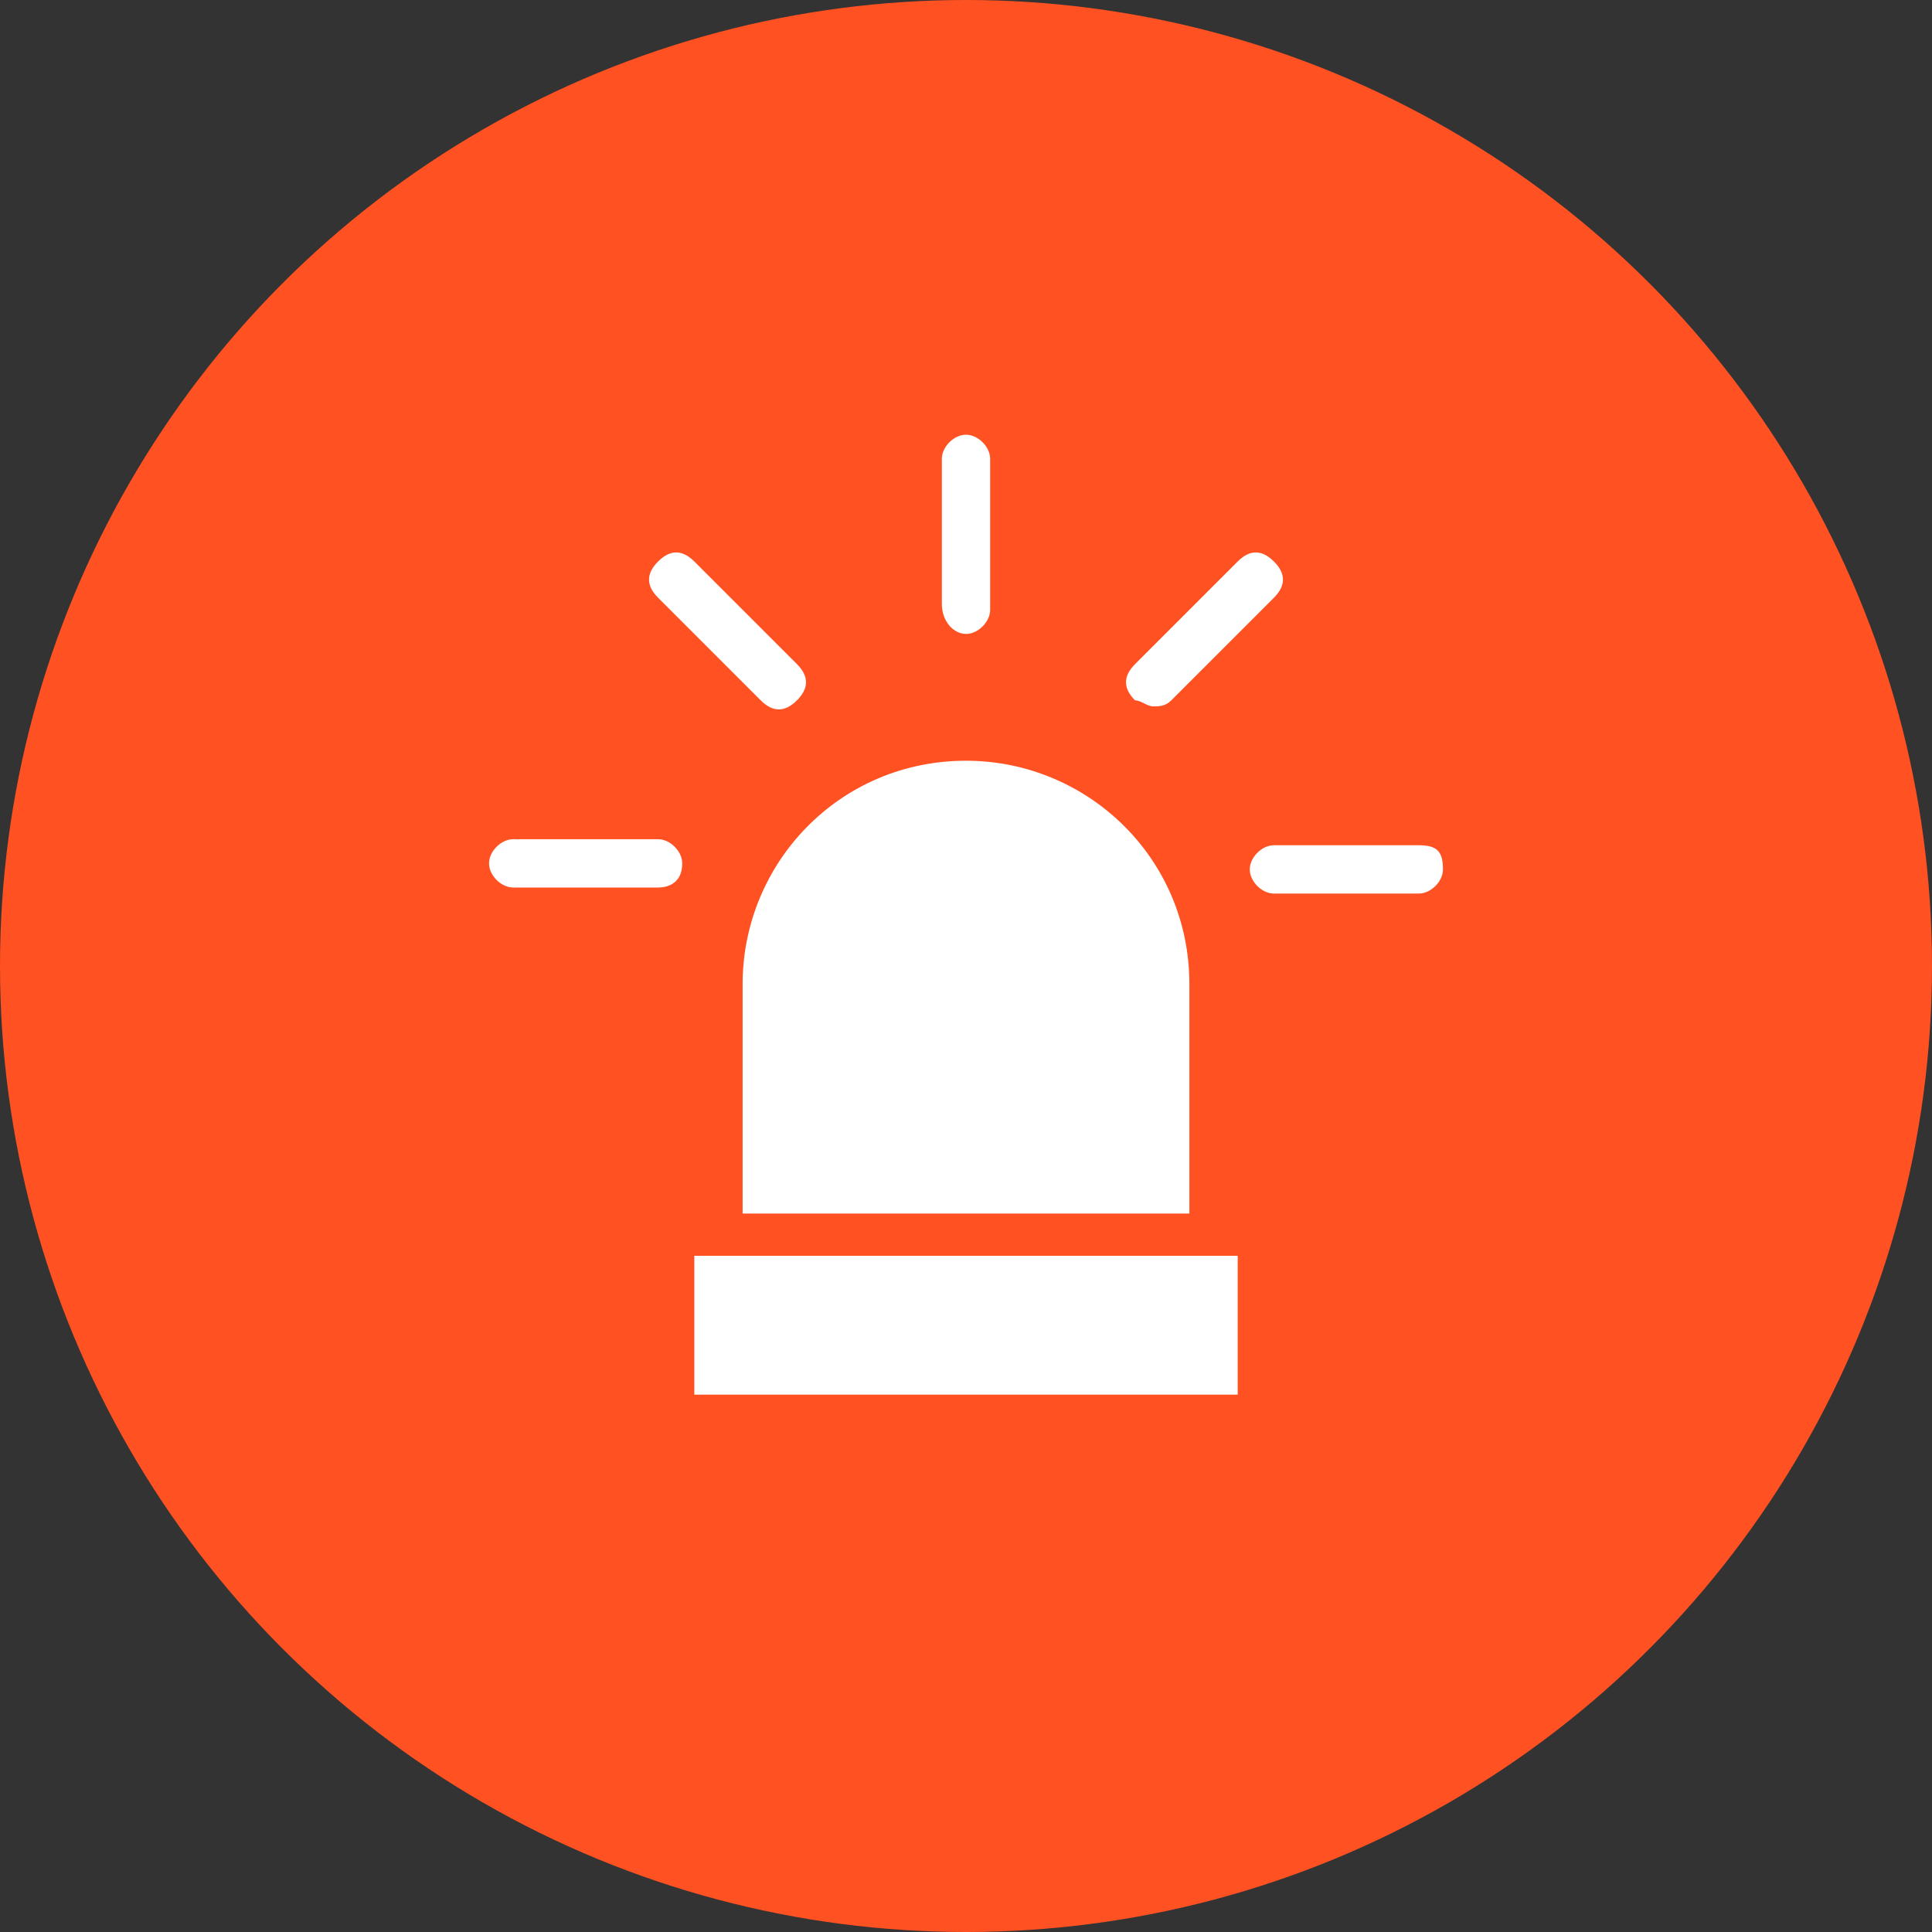 <?xml version="1.0" encoding="utf-8"?>
<!-- Generator: Adobe Illustrator 21.1.0, SVG Export Plug-In . SVG Version: 6.00 Build 0)  -->
<svg version="1.1" id="Layer_1" xmlns="http://www.w3.org/2000/svg" xmlns:xlink="http://www.w3.org/1999/xlink" x="0px" y="0px"
	 viewBox="0 0 32 32" style="enable-background:new 0 0 32 32;" xml:space="preserve">
<rect x="0" y="0" width="32" height="32" fill="#333333" stroke="none"/>
<style type="text/css">
	.st0{fill:#FF5122;}
	.st1{fill:none;stroke:#FFFFFF;stroke-width:0.25;stroke-miterlimit:10;}
	.st2{fill:#FFFFFF;}
</style>
<circle class="st0" cx="16" cy="16" r="16"/>
<path class="st1" d="M29.2,14"/>
<path class="st1" d="M24.5,17.8"/>
<path class="st1" d="M24.5,10.5"/>
<g>
	<path class="st2" d="M12.3,20.1v-3.8c0-2,1.6-3.7,3.7-3.7c2,0,3.7,1.6,3.7,3.7l0,0v3.8l0,0H12.3L12.3,20.1z M20.5,23.1h-9v-2.3h9
		V23.1z"/>
	<path class="st2" d="M16,10.5c0.2,0,0.4-0.2,0.4-0.4V7.6c0-0.2-0.2-0.4-0.4-0.4s-0.4,0.2-0.4,0.4V10C15.6,10.3,15.8,10.5,16,10.5z"
		/>
	<path class="st2" d="M23.5,14h-2.4c-0.2,0-0.4,0.2-0.4,0.4s0.2,0.4,0.4,0.4h2.4c0.2,0,0.4-0.2,0.4-0.4C23.9,14.1,23.8,14,23.5,14z"
		/>
	<path class="st2" d="M11.3,14.3c0-0.2-0.2-0.4-0.4-0.4H8.5c-0.2,0-0.4,0.2-0.4,0.4s0.2,0.4,0.4,0.4h2.4
		C11.1,14.7,11.3,14.6,11.3,14.3z"/>
	<path class="st2" d="M12.6,11.6c0.2,0.2,0.4,0.2,0.6,0c0.2-0.2,0.2-0.4,0-0.6l-1.7-1.7c-0.2-0.2-0.4-0.2-0.6,0
		c-0.2,0.2-0.2,0.4,0,0.6L12.6,11.6z"/>
	<path class="st2" d="M19.1,11.7c0.1,0,0.2,0,0.3-0.1l1.7-1.7c0.2-0.2,0.2-0.4,0-0.6c-0.2-0.2-0.4-0.2-0.6,0l0,0L18.8,11
		c-0.2,0.2-0.2,0.4,0,0.6C18.9,11.6,19,11.7,19.1,11.7L19.1,11.7z"/>
</g>
</svg>
